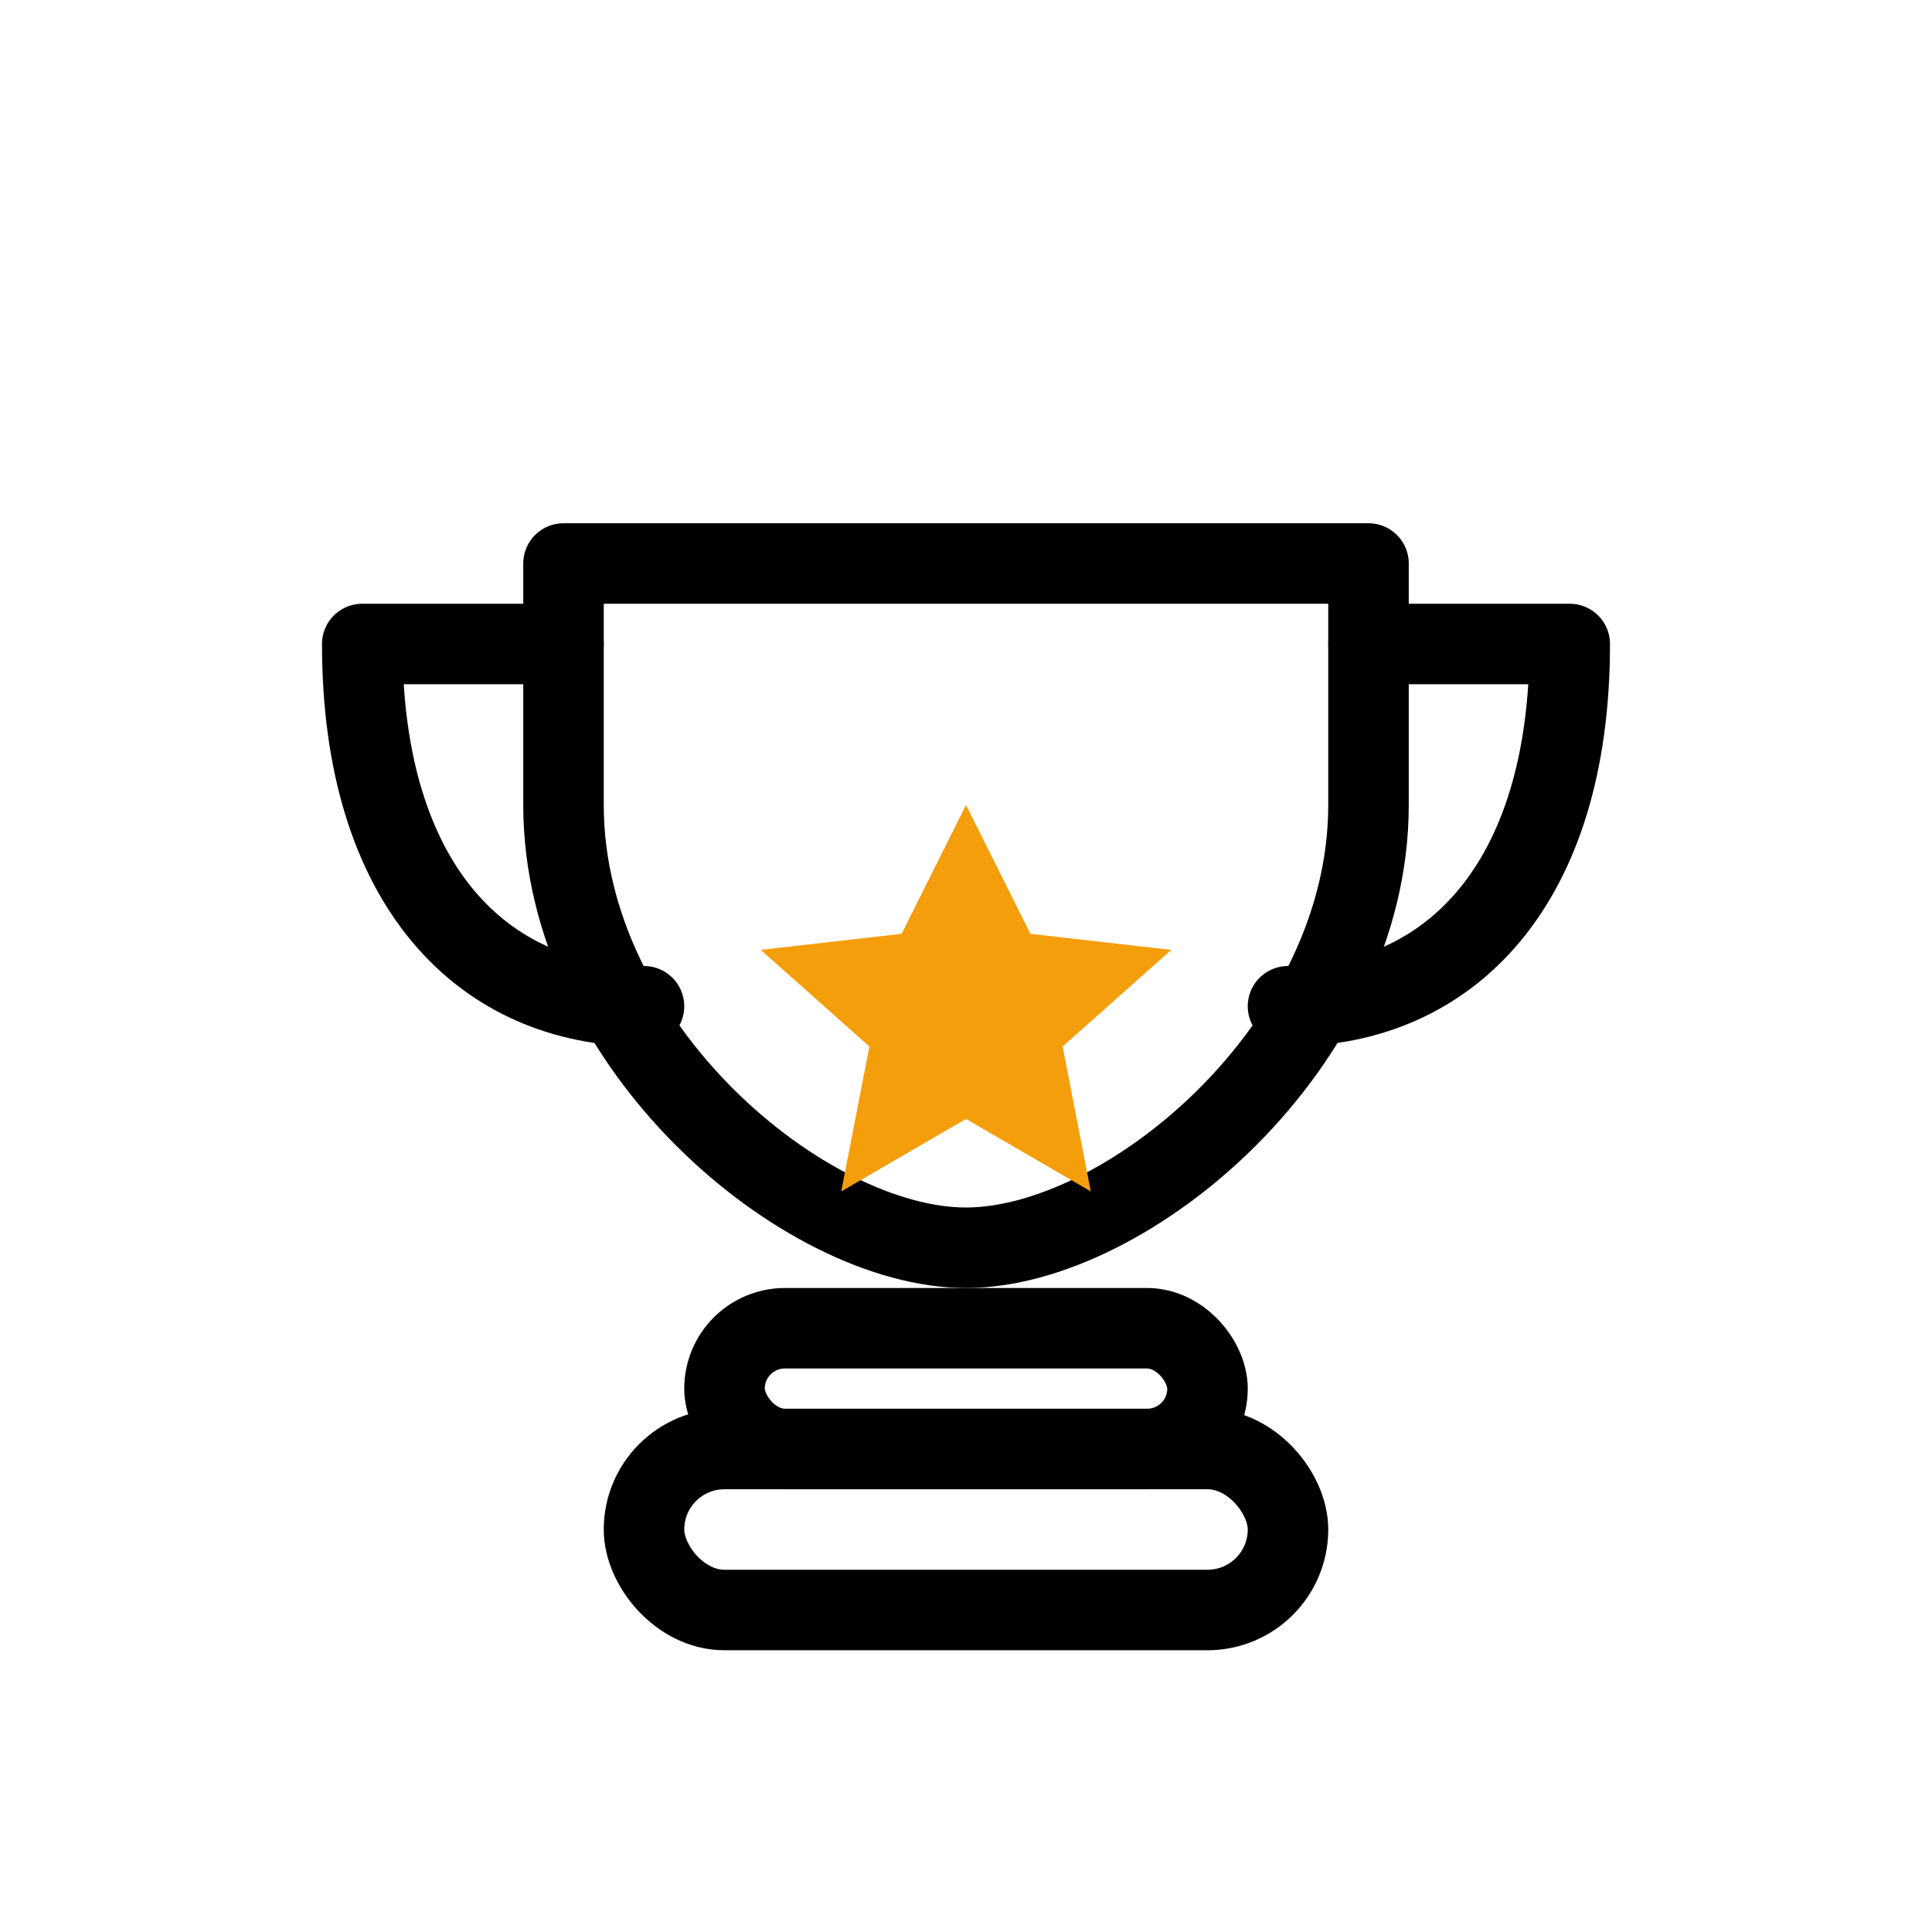 <svg xmlns="http://www.w3.org/2000/svg" viewBox="0 0 48 48" aria-hidden="true" role="img">
  <g fill="none" stroke="currentColor" stroke-width="2" stroke-linecap="round" stroke-linejoin="round">
    <path d="M14 14h20v6c0 6-6 11-10 11s-10-5-10-11v-6z"/>
    <path d="M14 16H9c0 6 3 9 7 9"/>
    <path d="M34 16h5c0 6-3 9-7 9"/>
    <rect x="18" y="33" width="12" height="3" rx="1.5" ry="1.5"/>
    <rect x="16" y="36" width="16" height="4" rx="2" ry="2"/>
  </g>
  <path d="M24 20l1.6 3.2 3.5.4-2.7 2.4.7 3.6-3.1-1.8-3.1 1.8.7-3.6-2.7-2.4 3.5-.4z" fill="#f59e0b"/>
</svg>


